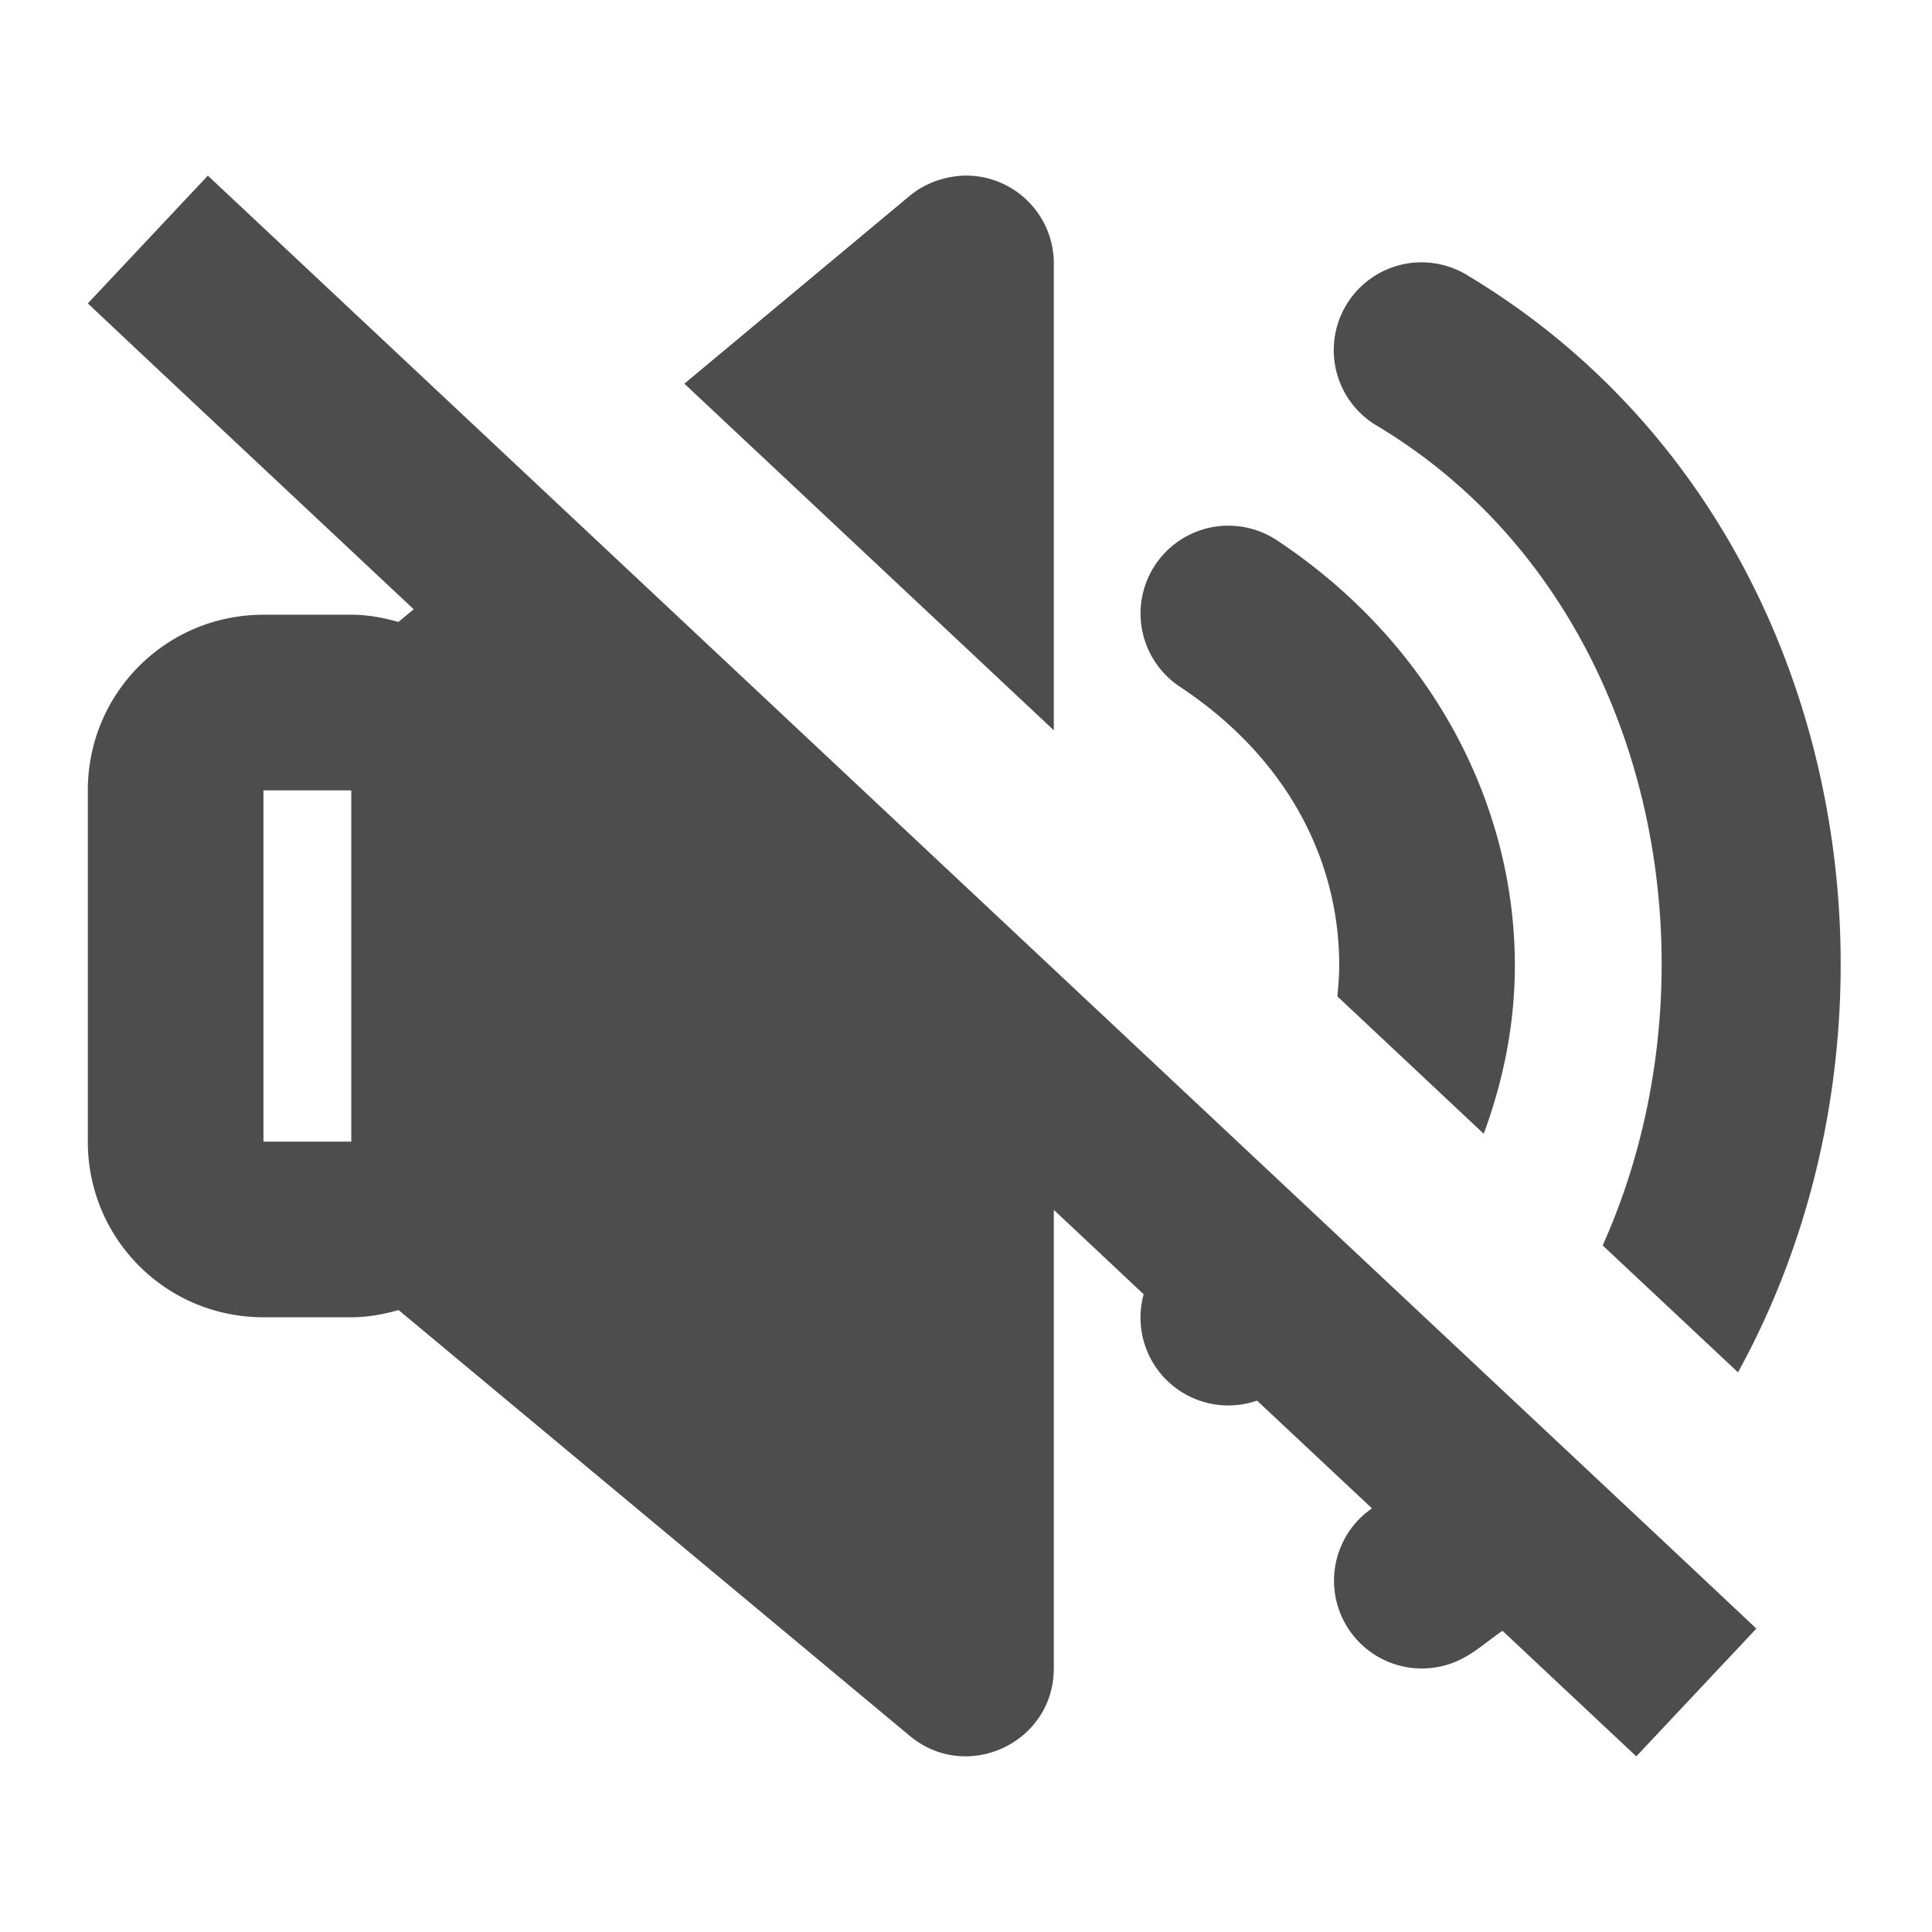 <?xml version="1.0" encoding="UTF-8" standalone="no"?>
<!-- Created with Inkscape (http://www.inkscape.org/) -->

<svg
   xmlns:dc="http://purl.org/dc/elements/1.1/"
   xmlns:cc="http://creativecommons.org/ns#"
   xmlns:rdf="http://www.w3.org/1999/02/22-rdf-syntax-ns#"
   xmlns:svg="http://www.w3.org/2000/svg"
   xmlns="http://www.w3.org/2000/svg"
   xmlns:sodipodi="http://sodipodi.sourceforge.net/DTD/sodipodi-0.dtd"
   xmlns:inkscape="http://www.inkscape.org/namespaces/inkscape"
   width="22"
   height="22"
   viewBox="0 0 22 22"
   id="svg2"
   version="1.1"
   inkscape:version="0.92.3 (unknown)"
   sodipodi:docname="media-silence.svg">
  <defs
     id="defs3051">
    <style
       type="text/css"
       id="current-color-scheme">
    .ColorScheme-Text {
    color:#4d4d4d;
    }
    </style>
  </defs>
  <sodipodi:namedview
     id="base"
     pagecolor="#ffffff"
     bordercolor="#666666"
     borderopacity="1.0"
     inkscape:pageopacity="0.0"
     inkscape:pageshadow="2"
     inkscape:zoom="40.015816"
     inkscape:cx="15.288155"
     inkscape:cy="9.5809184"
     inkscape:document-units="px"
     inkscape:current-layer="layer1"
     showgrid="true"
     units="px"
     inkscape:showpageshadow="false"
     borderlayer="true"
     showguides="true"
     inkscape:guide-bbox="true"
     inkscape:window-width="2560"
     inkscape:window-height="1407"
     inkscape:window-x="0"
     inkscape:window-y="33"
     inkscape:window-maximized="1">
    <inkscape:grid
       type="xygrid"
       id="grid4136"
       empspacing="2" />
    <sodipodi:guide
       position="0,20"
       orientation="0,1"
       id="guide4140"
       inkscape:label="Icon Max Height"
       inkscape:color="rgb(233,30,99)"
       inkscape:locked="false" />
    <sodipodi:guide
       position="0,2"
       orientation="0,1"
       id="guide4142"
       inkscape:label="Icon Baseline"
       inkscape:color="rgb(233,30,99)"
       inkscape:locked="false" />
    <sodipodi:guide
       position="11,0"
       orientation="1,0"
       id="guide4144"
       inkscape:label="Center Vertical"
       inkscape:color="rgb(221,44,0)"
       inkscape:locked="false" />
    <sodipodi:guide
       position="15,11"
       orientation="0,1"
       id="guide4146"
       inkscape:label="Center Horizontal"
       inkscape:color="rgb(221,44,0)"
       inkscape:locked="false" />
  </sodipodi:namedview>
  <g
     inkscape:label="Capa 1"
     inkscape:groupmode="layer"
     id="layer1"
     transform="translate(0,-1030.362)">
    <path
       style="fill:currentColor;fill-opacity:1;stroke:none" class="ColorScheme-Text"
       d="M 2.367 2 L 1 3.455 L 1.727 4.139 L 4.711 6.938 L 4.537 7.082 C 4.365 7.034 4.188 7 4 7 L 3 7 C 1.892 7 1 7.892 1 9 L 1 13 C 1 14.108 1.892 15 3 15 L 4 15 C 4.188 15 4.367 14.966 4.539 14.918 L 10.359 19.766 C 11.011 20.309 12.001 19.845 12 18.996 L 12 13.777 L 13.023 14.738 A 1 1 0 0 0 14.314 15.949 L 15.623 17.176 A 1 1 0 0 0 16.713 18.852 C 16.855 18.767 16.975 18.662 17.109 18.57 L 17.906 19.318 L 18.633 20 L 20 18.545 L 19.273 17.861 L 3.094 2.682 L 2.367 2 z M 10.971 2 C 10.747 2.01 10.532 2.087 10.359 2.23 L 7.793 4.369 L 12 8.316 L 12 2.998 C 11.999 2.435 11.534 1.984 10.971 2 z M 16.143 2.988 A 1 1 0 0 0 15.686 4.852 C 18.831 6.739 19.678 10.997 18.25 14.182 L 19.791 15.627 C 22.054 11.512 21.034 5.73 16.713 3.137 A 1 1 0 0 0 16.143 2.988 z M 13.99 5.986 A 1 1 0 0 0 13.445 7.826 C 14.689 8.655 15.25 9.828 15.25 10.994 C 15.25 11.111 15.24 11.229 15.229 11.346 L 16.895 12.91 C 17.125 12.291 17.25 11.644 17.25 10.994 C 17.25 9.161 16.311 7.333 14.555 6.162 A 1 1 0 0 0 13.99 5.986 z M 3 9 L 4 9 L 4 13 L 3 13 L 3 9 z "
       transform="translate(0,1030.362)"
       id="speaker-high" />
  </g>
</svg>

